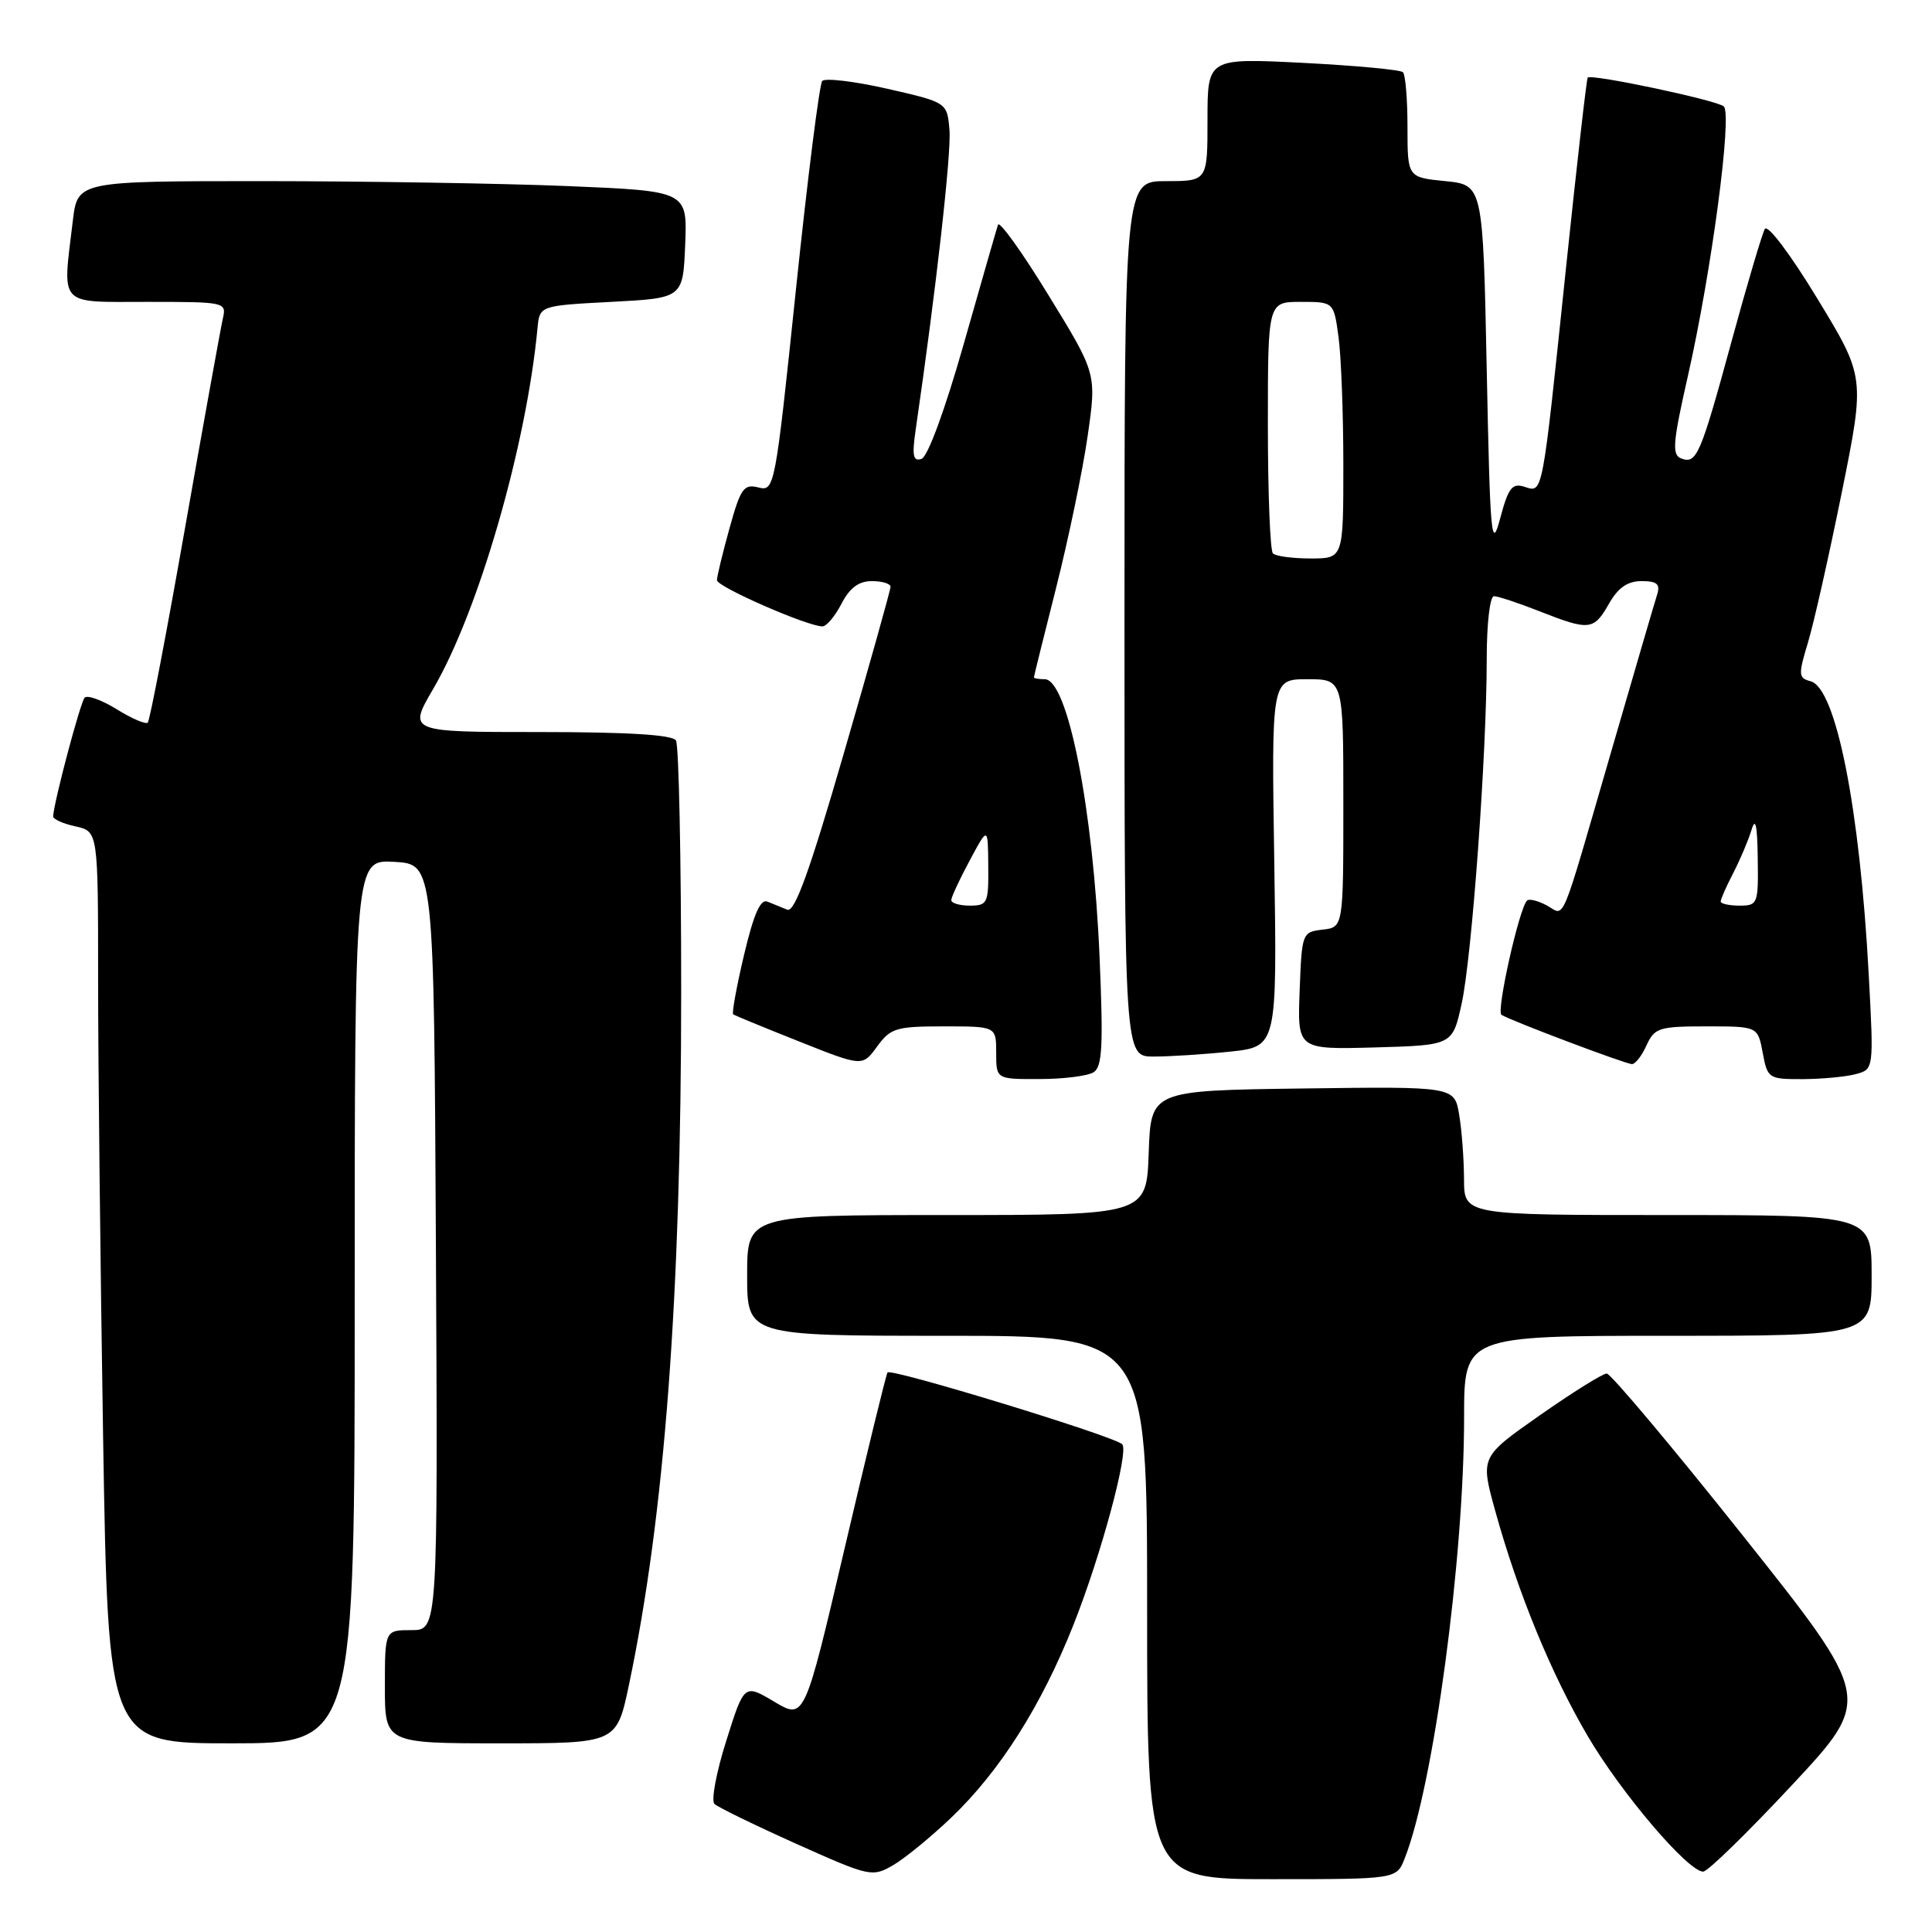 <?xml version="1.0" encoding="UTF-8" standalone="no"?>
<!DOCTYPE svg PUBLIC "-//W3C//DTD SVG 1.1//EN" "http://www.w3.org/Graphics/SVG/1.1/DTD/svg11.dtd" >
<svg xmlns="http://www.w3.org/2000/svg" xmlns:xlink="http://www.w3.org/1999/xlink" version="1.1" viewBox="0 0 256 256">
 <g >
 <path fill="currentColor"
d=" M 126.05 240.84 C 132.50 234.68 138.00 226.00 142.25 215.27 C 145.90 206.07 149.62 192.28 148.70 191.37 C 147.64 190.30 117.98 181.23 117.60 181.86 C 117.39 182.21 114.83 192.71 111.91 205.19 C 106.60 227.87 106.60 227.87 102.60 225.49 C 98.61 223.11 98.61 223.11 96.23 230.68 C 94.91 234.84 94.21 238.60 94.67 239.03 C 95.13 239.47 100.00 241.84 105.50 244.31 C 115.25 248.68 115.57 248.75 118.34 247.15 C 119.90 246.24 123.37 243.40 126.05 240.84 Z  M 186.13 246.25 C 189.95 236.59 194.00 206.48 194.00 187.83 C 194.00 177.00 194.00 177.00 221.00 177.00 C 248.00 177.00 248.00 177.00 248.00 169.00 C 248.00 161.00 248.00 161.00 221.00 161.00 C 194.00 161.00 194.00 161.00 193.99 156.25 C 193.98 153.64 193.70 149.80 193.35 147.73 C 192.73 143.96 192.73 143.96 172.62 144.23 C 152.50 144.50 152.50 144.50 152.21 152.75 C 151.92 161.00 151.92 161.00 125.46 161.00 C 99.00 161.00 99.00 161.00 99.00 169.00 C 99.00 177.00 99.00 177.00 125.50 177.00 C 152.00 177.00 152.00 177.00 152.00 213.00 C 152.00 249.00 152.00 249.00 168.52 249.00 C 185.05 249.00 185.05 249.00 186.13 246.25 Z  M 237.44 236.54 C 248.12 225.09 248.12 225.09 230.99 203.54 C 221.57 191.69 213.42 182.00 212.90 182.00 C 212.37 182.00 208.38 184.49 204.04 187.53 C 196.15 193.06 196.15 193.06 198.12 200.18 C 201.14 211.08 205.51 221.73 210.37 230.02 C 214.80 237.58 223.67 248.00 225.68 248.00 C 226.27 248.00 231.56 242.84 237.44 236.54 Z  M 47.00 172.45 C 47.00 113.90 47.00 113.90 52.25 114.20 C 57.50 114.50 57.50 114.50 57.76 165.25 C 58.02 216.00 58.02 216.00 54.51 216.00 C 51.00 216.00 51.00 216.00 51.00 223.50 C 51.00 231.00 51.00 231.00 66.36 231.00 C 81.71 231.00 81.71 231.00 83.34 223.25 C 88.07 200.75 90.26 171.73 90.26 131.37 C 90.26 113.70 89.95 98.73 89.57 98.12 C 89.11 97.36 83.22 97.00 71.47 97.00 C 54.06 97.00 54.06 97.00 57.42 91.25 C 63.41 81.00 69.75 59.06 71.22 43.50 C 71.50 40.50 71.50 40.50 81.00 40.00 C 90.50 39.50 90.50 39.50 90.79 32.41 C 91.08 25.32 91.08 25.32 75.29 24.66 C 66.61 24.30 48.43 24.01 34.89 24.00 C 10.28 24.00 10.28 24.00 9.65 29.25 C 8.27 40.75 7.58 40.00 19.52 40.00 C 29.91 40.00 30.03 40.03 29.52 42.25 C 29.24 43.49 26.99 55.92 24.53 69.89 C 22.07 83.85 19.85 95.49 19.58 95.75 C 19.32 96.01 17.48 95.23 15.50 94.00 C 13.52 92.77 11.59 92.07 11.22 92.44 C 10.66 93.01 7.17 106.13 7.04 108.17 C 7.02 108.54 8.35 109.14 10.00 109.50 C 13.00 110.16 13.00 110.16 13.00 129.92 C 13.00 140.78 13.30 167.97 13.66 190.34 C 14.33 231.00 14.33 231.00 30.66 231.00 C 47.00 231.00 47.00 231.00 47.00 172.45 Z  M 144.91 142.08 C 146.06 141.35 146.20 138.57 145.70 126.84 C 144.86 107.10 141.48 90.00 138.43 90.00 C 137.64 90.00 137.00 89.89 137.00 89.75 C 137.00 89.61 138.34 84.22 139.97 77.77 C 141.60 71.31 143.47 62.31 144.12 57.77 C 145.31 49.50 145.31 49.50 138.94 39.13 C 135.45 33.42 132.43 29.22 132.24 29.78 C 132.05 30.35 130.01 37.46 127.70 45.58 C 125.21 54.33 122.93 60.54 122.10 60.81 C 120.98 61.17 120.83 60.38 121.34 56.88 C 124.01 38.56 126.07 20.32 125.81 17.24 C 125.50 13.57 125.50 13.57 117.57 11.76 C 113.21 10.77 109.33 10.31 108.95 10.73 C 108.58 11.15 107.01 23.57 105.47 38.32 C 102.71 64.74 102.63 65.13 100.49 64.59 C 98.56 64.10 98.13 64.70 96.66 70.01 C 95.75 73.29 95.00 76.38 95.00 76.88 C 95.00 77.75 106.99 83.00 108.98 83.00 C 109.51 83.00 110.65 81.65 111.50 80.00 C 112.59 77.89 113.79 77.00 115.53 77.00 C 116.89 77.00 118.00 77.34 118.00 77.75 C 118.00 78.16 115.22 88.08 111.82 99.79 C 107.28 115.46 105.30 120.94 104.32 120.54 C 103.60 120.24 102.41 119.76 101.69 119.47 C 100.76 119.09 99.87 121.12 98.59 126.53 C 97.60 130.71 96.96 134.25 97.15 134.40 C 97.34 134.55 101.28 136.17 105.89 138.00 C 114.28 141.34 114.28 141.34 116.22 138.67 C 118.01 136.22 118.74 136.00 125.08 136.00 C 132.00 136.00 132.00 136.00 132.00 139.50 C 132.00 143.00 132.00 143.00 137.75 142.98 C 140.91 142.98 144.13 142.57 144.91 142.08 Z  M 245.89 142.33 C 248.29 141.69 248.29 141.69 247.62 129.21 C 246.44 107.07 243.28 91.15 239.91 90.27 C 238.29 89.84 238.27 89.43 239.56 85.15 C 240.34 82.59 242.35 73.63 244.05 65.23 C 247.13 49.96 247.13 49.96 240.81 39.57 C 237.22 33.66 234.22 29.68 233.85 30.34 C 233.49 30.98 231.51 37.65 229.46 45.16 C 225.30 60.41 224.81 61.53 222.75 60.74 C 221.52 60.26 221.66 58.63 223.65 49.84 C 226.78 36.04 229.56 15.14 228.41 14.10 C 227.50 13.28 210.90 9.77 210.38 10.28 C 210.23 10.43 208.94 21.79 207.50 35.53 C 204.30 66.14 204.47 65.28 202.00 64.50 C 200.36 63.98 199.86 64.63 198.78 68.69 C 197.62 73.06 197.45 71.27 197.00 49.00 C 196.50 24.50 196.50 24.50 191.50 24.00 C 186.50 23.50 186.50 23.50 186.50 16.83 C 186.50 13.17 186.23 9.90 185.90 9.57 C 185.58 9.24 179.61 8.69 172.65 8.33 C 160.00 7.69 160.00 7.69 160.00 15.85 C 160.00 24.00 160.00 24.00 154.50 24.00 C 149.00 24.00 149.00 24.00 149.00 82.00 C 149.00 140.00 149.00 140.00 152.85 140.00 C 154.97 140.00 159.52 139.71 162.96 139.35 C 169.22 138.69 169.22 138.69 168.85 114.35 C 168.47 90.00 168.47 90.00 173.24 90.00 C 178.00 90.00 178.00 90.00 178.00 106.43 C 178.00 122.87 178.00 122.87 175.25 123.18 C 172.54 123.50 172.50 123.62 172.21 131.29 C 171.91 139.07 171.91 139.07 182.19 138.79 C 192.46 138.50 192.46 138.50 193.67 133.02 C 195.03 126.88 197.00 99.87 197.00 87.25 C 197.00 82.63 197.42 79.00 197.96 79.00 C 198.49 79.00 201.21 79.90 204.00 81.00 C 210.61 83.60 211.18 83.54 213.20 79.99 C 214.41 77.87 215.66 77.00 217.52 77.00 C 219.55 77.00 220.01 77.39 219.59 78.75 C 219.28 79.71 216.55 89.05 213.52 99.50 C 206.56 123.46 207.46 121.32 204.93 119.96 C 203.77 119.34 202.61 119.06 202.34 119.33 C 201.29 120.37 198.24 134.03 198.95 134.47 C 200.26 135.28 215.42 141.00 216.25 141.00 C 216.69 141.00 217.56 139.88 218.18 138.50 C 219.23 136.19 219.84 136.00 226.12 136.00 C 232.91 136.00 232.91 136.00 233.57 139.50 C 234.20 142.91 234.35 143.00 238.86 142.99 C 241.41 142.98 244.58 142.68 245.89 142.33 Z  M 126.05 119.25 C 126.07 118.84 127.17 116.47 128.50 114.00 C 130.91 109.50 130.91 109.50 130.95 114.75 C 131.00 119.70 130.85 120.00 128.50 120.00 C 127.12 120.00 126.02 119.66 126.05 119.25 Z  M 228.00 119.45 C 228.00 119.15 228.74 117.46 229.65 115.71 C 230.56 113.95 231.65 111.39 232.07 110.01 C 232.61 108.21 232.85 109.26 232.91 113.75 C 233.00 119.77 232.91 120.00 230.50 120.00 C 229.12 120.00 228.00 119.75 228.00 119.45 Z  M 168.67 73.33 C 168.30 72.97 168.00 65.32 168.00 56.33 C 168.00 40.00 168.00 40.00 172.36 40.00 C 176.73 40.00 176.73 40.00 177.36 44.64 C 177.71 47.19 178.00 54.84 178.00 61.64 C 178.00 74.00 178.00 74.00 173.67 74.00 C 171.28 74.00 169.03 73.70 168.67 73.33 Z "/>
</g>
</svg>